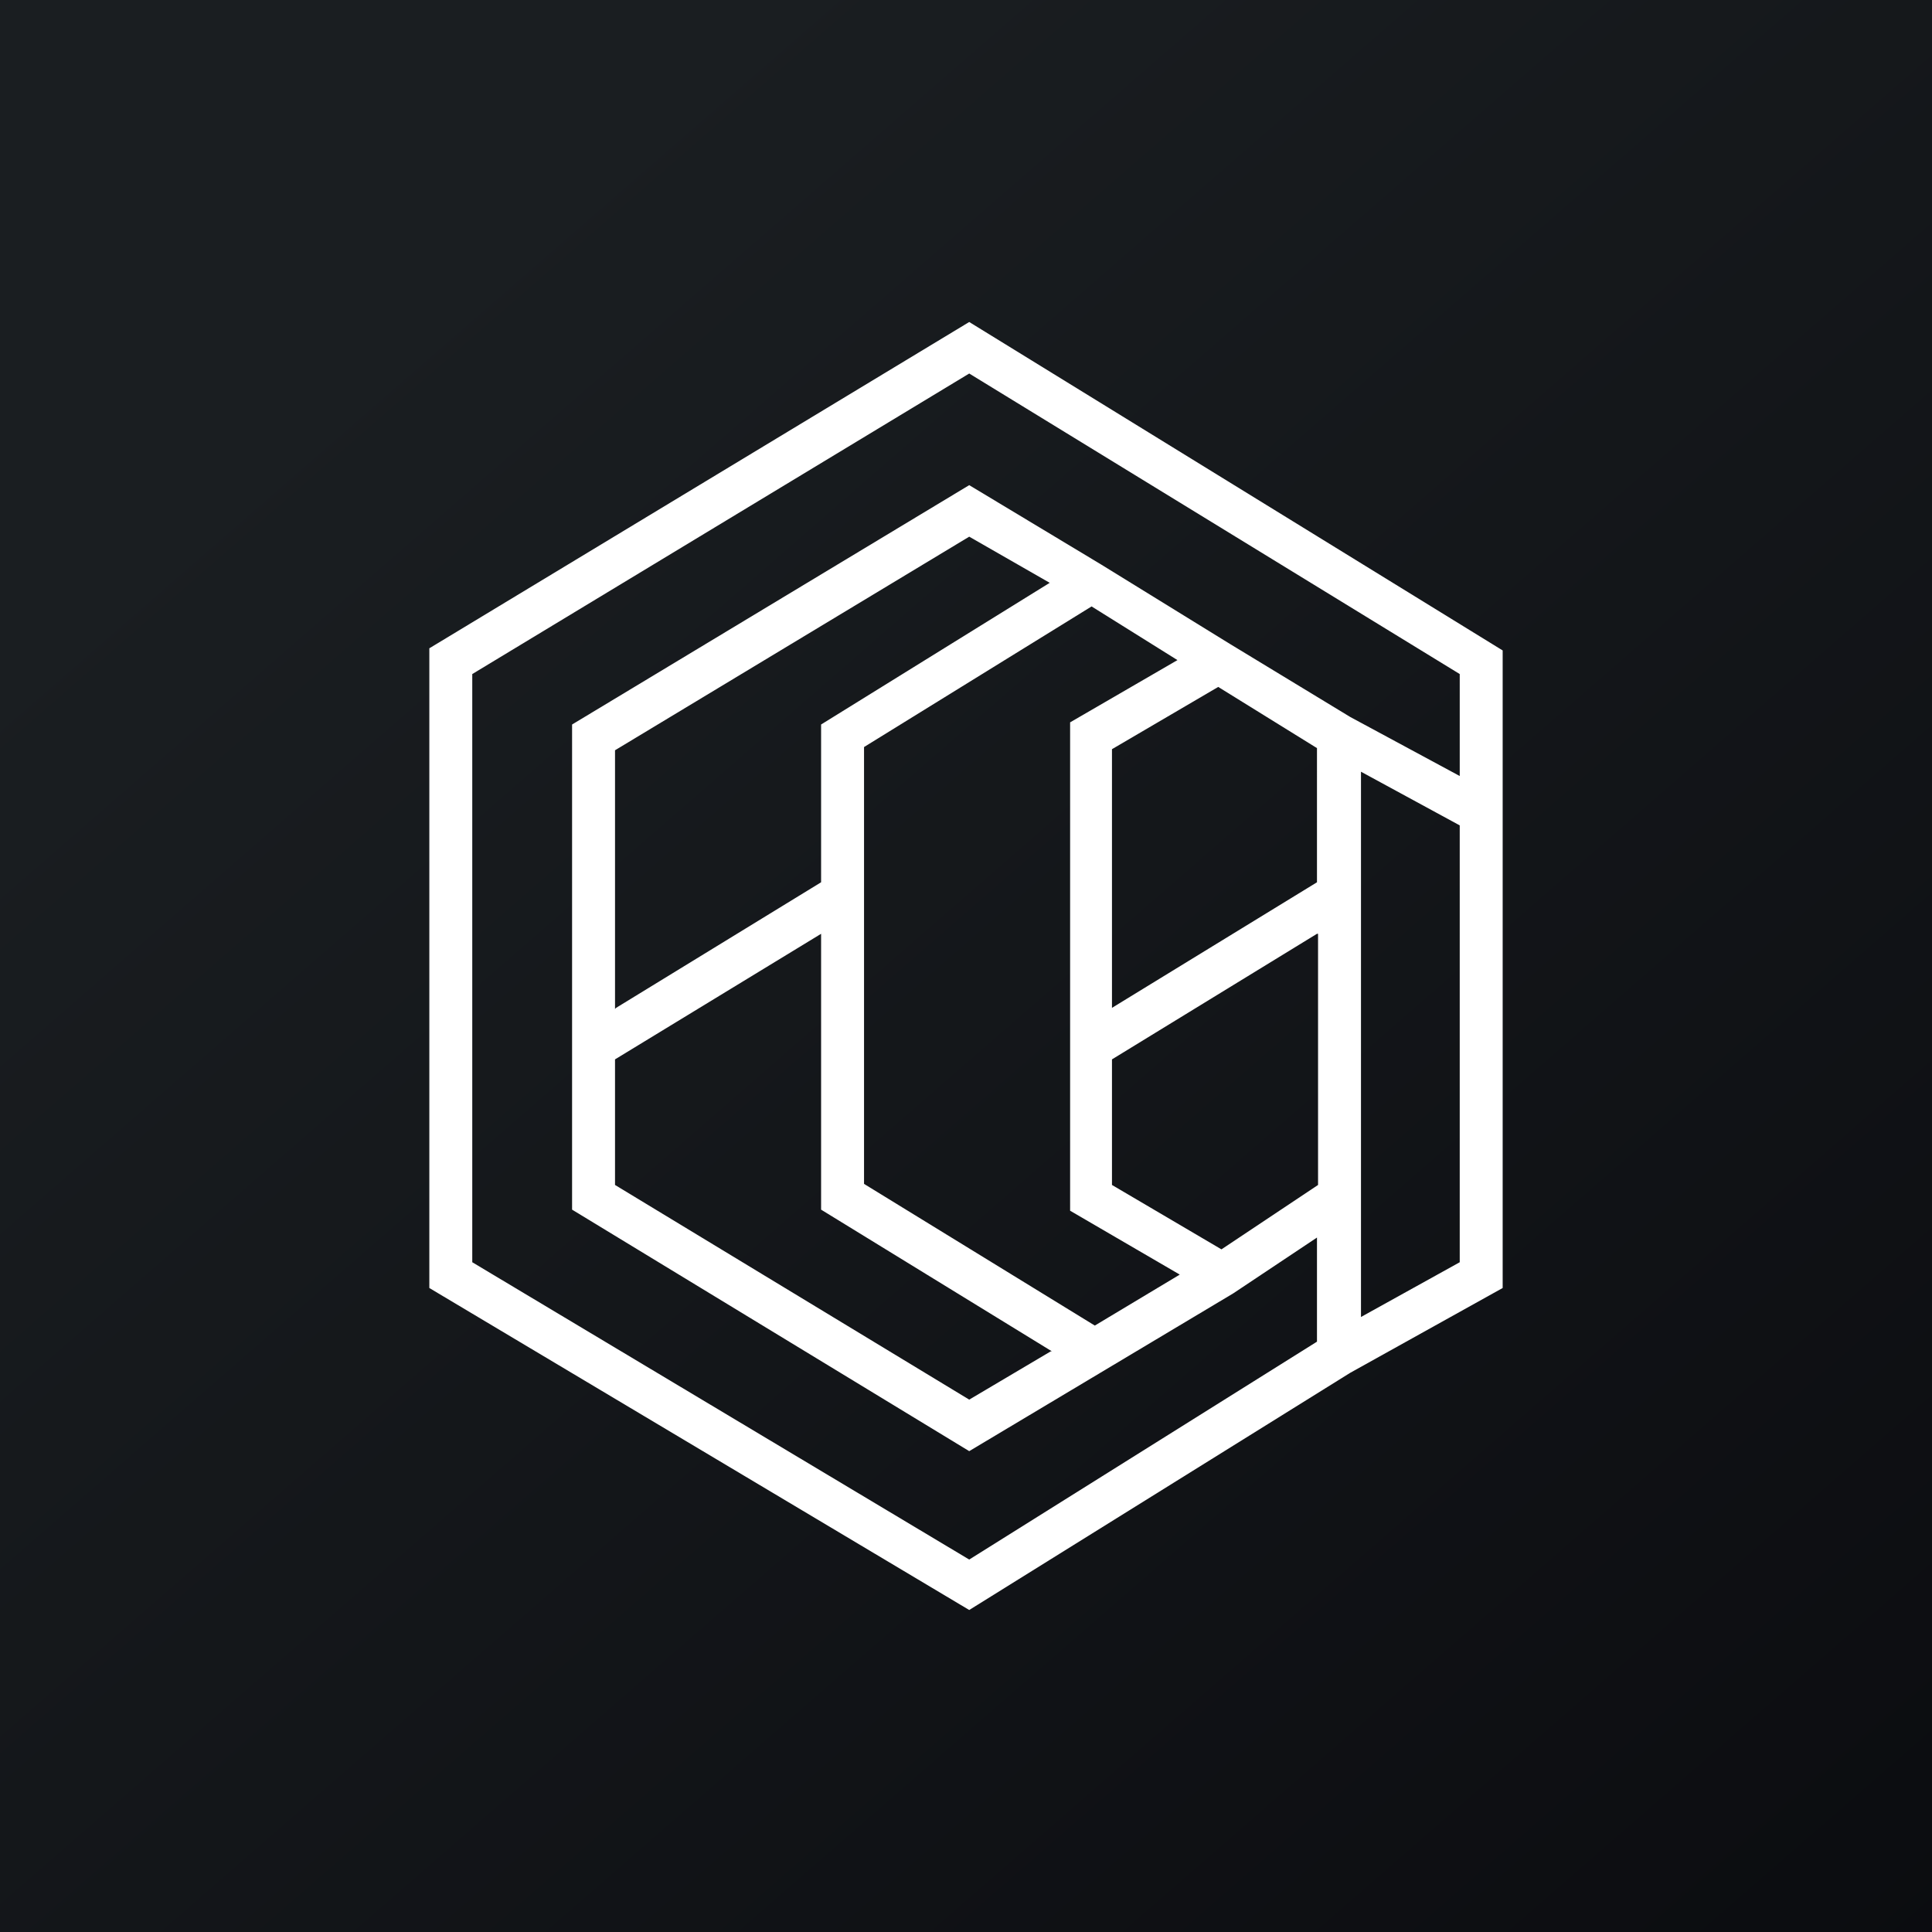 <!-- by TradingView --><svg width="18" height="18" viewBox="0 0 18 18" xmlns="http://www.w3.org/2000/svg"><rect x="0" y="0" width="18" height="18" fill="#808080" stroke="none"/><path fill="url(#ac3m05tqq)" d="M0 0h18v18H0z"/><path d="M9.03 3 14 6.06V12l-1.42.79L9.03 15 4 12V6.04L9.03 3ZM4.4 6.28v5.48l4.63 2.77 3.24-2.03v-.97l-.78.52-2.46 1.47-3.7-2.25V6.75l3.7-2.23 1.23.74 1.2.74 1.12.68 1.02.55v-.95l-4.57-2.8-4.63 2.8Zm9.2 1.41-.92-.5v5.08l.92-.51V7.69Zm-1.33-.72-.92-.57-.99.58v2.41l1.91-1.17V6.97Zm0 1.73-1.91 1.17v1.17l1.02.6.9-.6V8.7ZM11 11.88l-1.03-.6V6.73l1-.58-.8-.5-2.12 1.31v4.07l2.15 1.32.8-.48Zm-1.2.71-2.15-1.32V8.7L5.73 9.87v1.17l3.3 2 .76-.45Zm-4.06-3.2 1.91-1.17V6.75l2.13-1.32L9.03 5l-3.3 1.99v2.41Z" fill="#fff"/><defs><linearGradient id="ac3m05tqq" x1="3.35" y1="3.12" x2="21.9" y2="24.43" gradientUnits="userSpaceOnUse"><stop stop-color="#1A1E21"/><stop offset="1" stop-color="#06060A"/></linearGradient></defs></svg>
